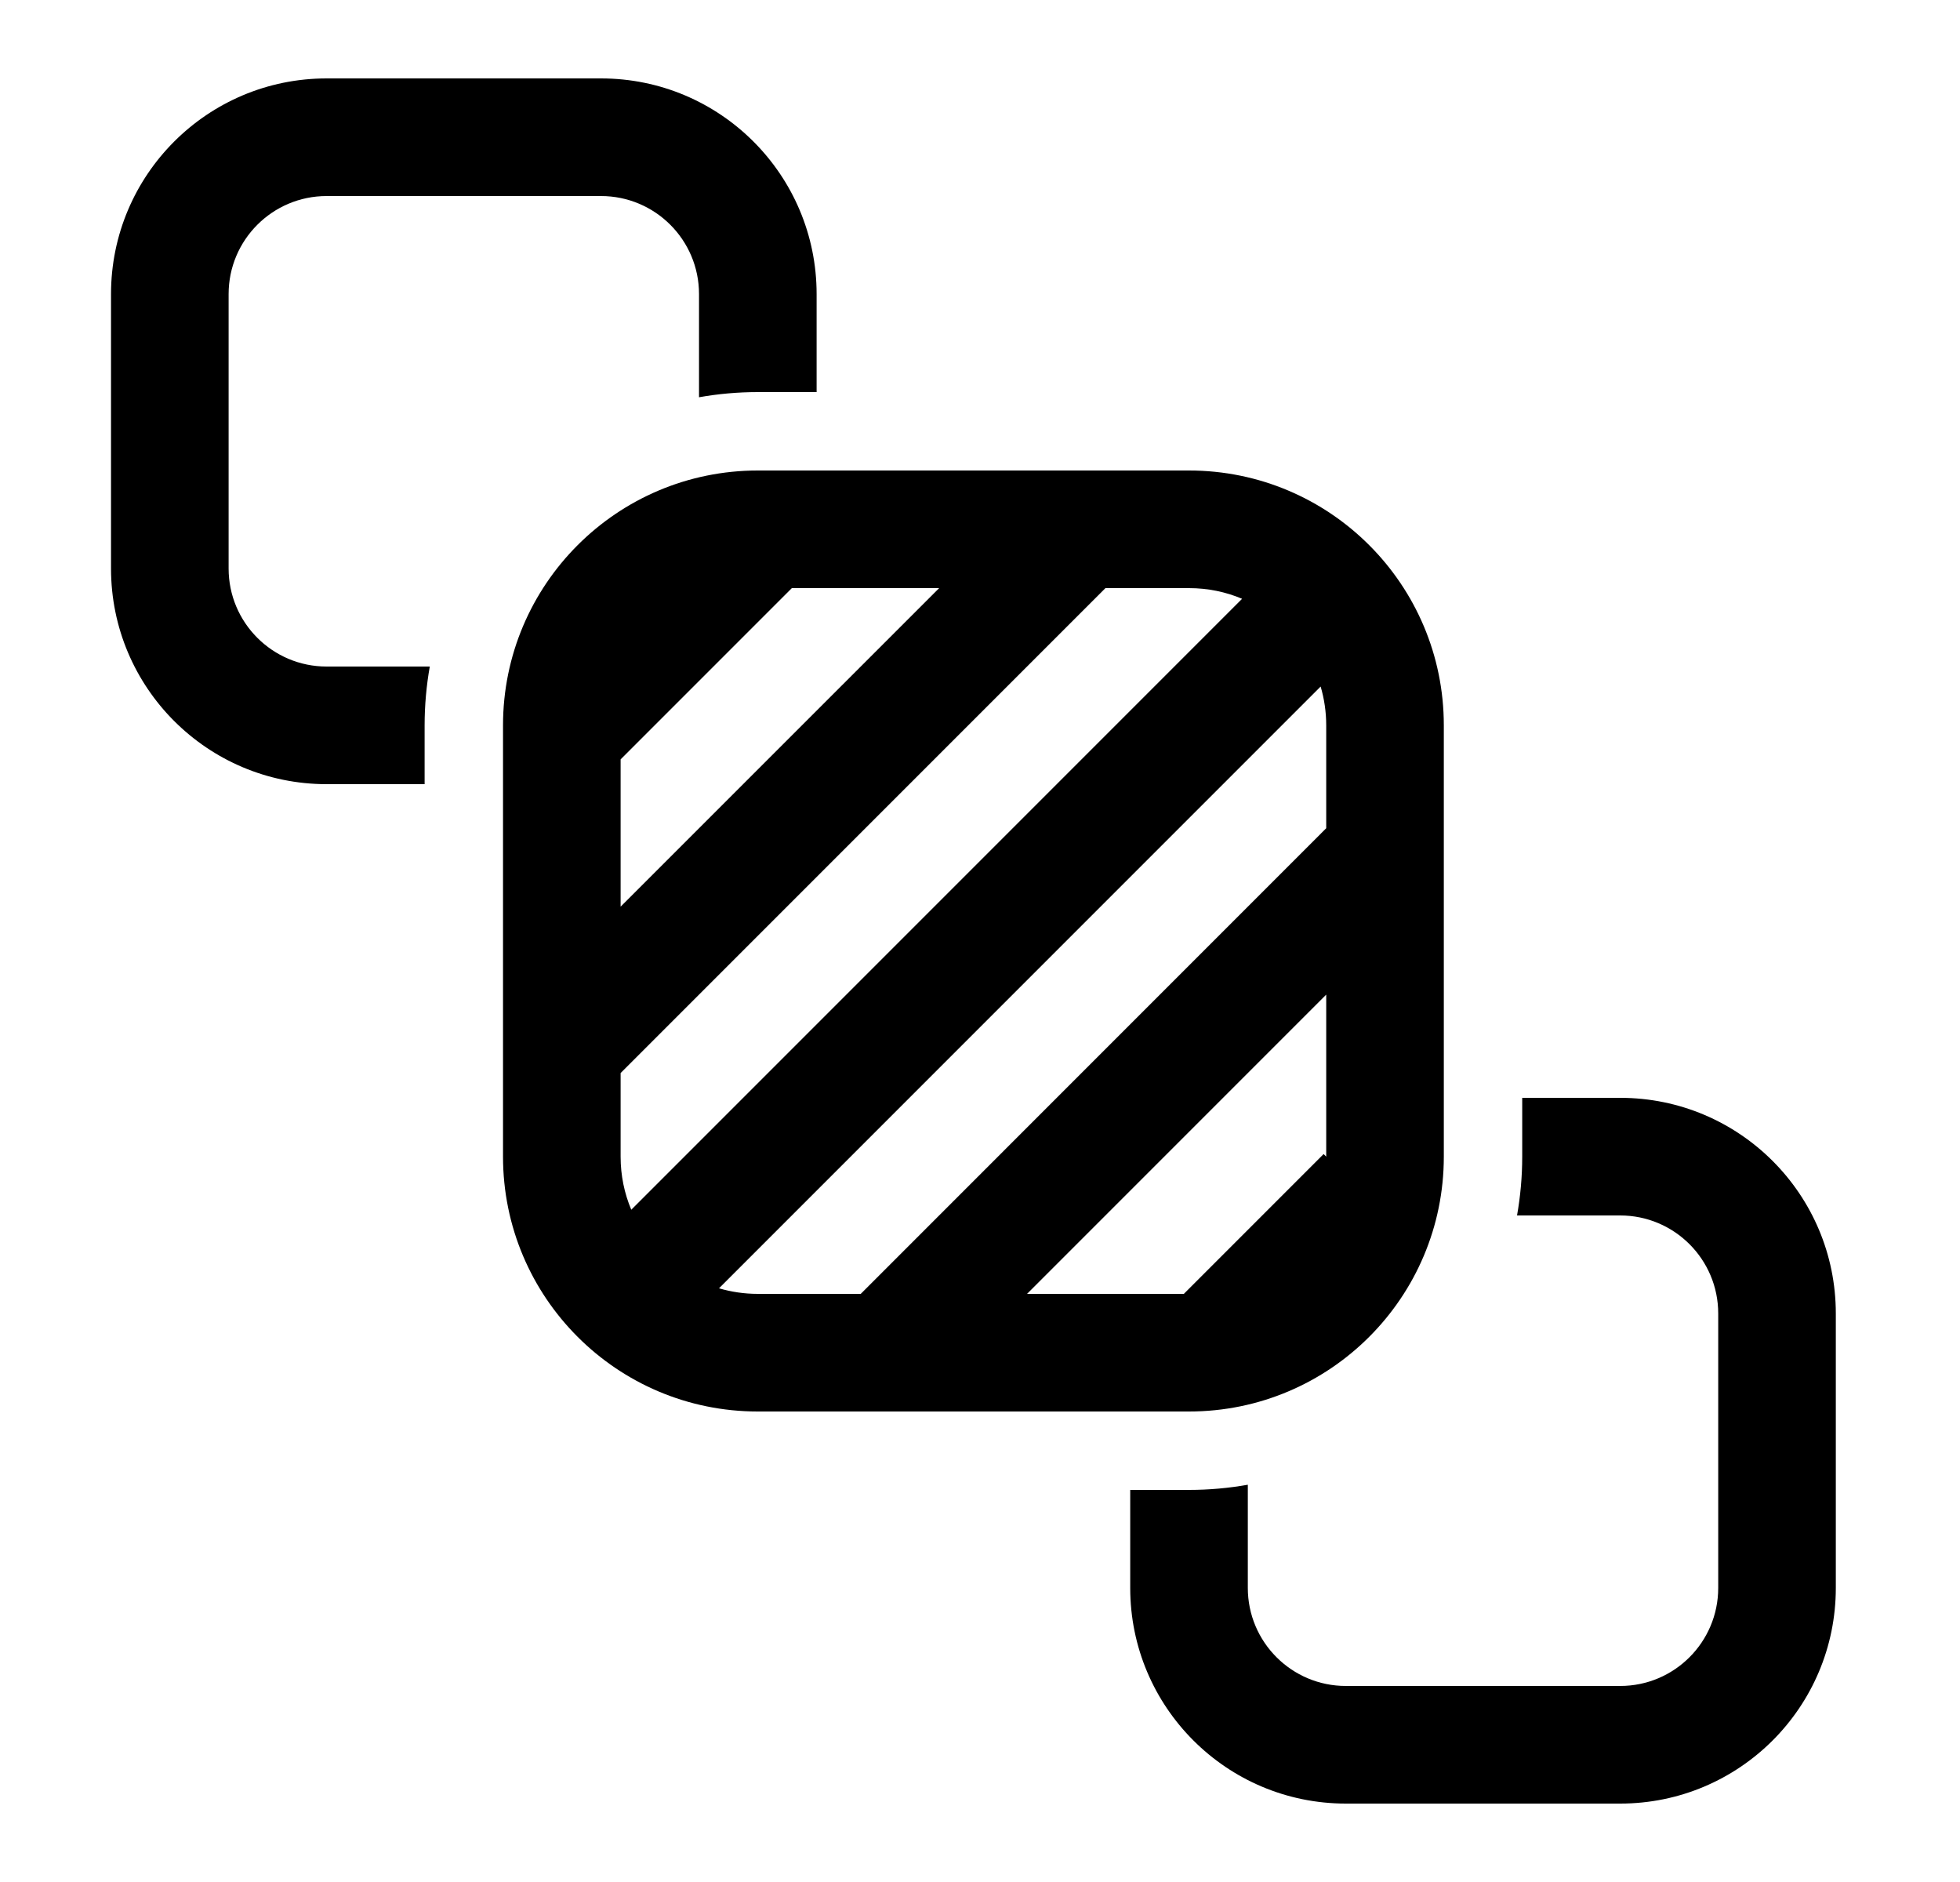 <svg xmlns="http://www.w3.org/2000/svg" viewBox="0 0 25 24" fill="none"><path d="M1.416 3.75C1.416 2.231 2.647 1 4.166 1H7.666C9.185 1 10.416 2.231 10.416 3.75V5H9.666C9.41 5 9.159 5.023 8.916 5.066V3.75C8.916 3.06 8.356 2.5 7.666 2.5H4.166C3.476 2.5 2.916 3.06 2.916 3.75V7.25C2.916 7.94 3.476 8.5 4.166 8.5H5.482C5.439 8.743 5.416 8.994 5.416 9.25V10H4.166C2.647 10 1.416 8.769 1.416 7.25V3.75ZM14.416 19V20.25C14.416 21.769 15.647 23 17.166 23H20.666C22.185 23 23.416 21.769 23.416 20.25V16.75C23.416 15.231 22.185 14 20.666 14H19.416V14.75C19.416 15.006 19.393 15.257 19.35 15.5H20.666C21.356 15.5 21.916 16.06 21.916 16.75V20.25C21.916 20.94 21.356 21.5 20.666 21.5H17.166C16.476 21.5 15.916 20.94 15.916 20.25V18.934C15.673 18.977 15.422 19 15.166 19H14.416ZM9.666 6C7.871 6 6.416 7.455 6.416 9.25V14.75C6.416 16.545 7.871 18 9.666 18H15.166C16.961 18 18.416 16.545 18.416 14.75V9.25C18.416 7.455 16.961 6 15.166 6H9.666ZM11.979 7.5L7.916 11.562V9.684L10.1 7.5H11.979ZM7.916 13.684L14.1 7.5H15.166C15.406 7.5 15.635 7.548 15.843 7.636L8.052 15.427C7.964 15.219 7.916 14.99 7.916 14.75V13.684ZM9.171 16.429L16.845 8.755C16.891 8.912 16.916 9.078 16.916 9.25V10.562L10.979 16.5H9.666C9.494 16.5 9.328 16.475 9.171 16.429ZM15.104 16.5H13.1L16.916 12.684V14.75L16.883 14.717L15.102 16.498L15.104 16.5Z" fill="currentColor"/></svg>